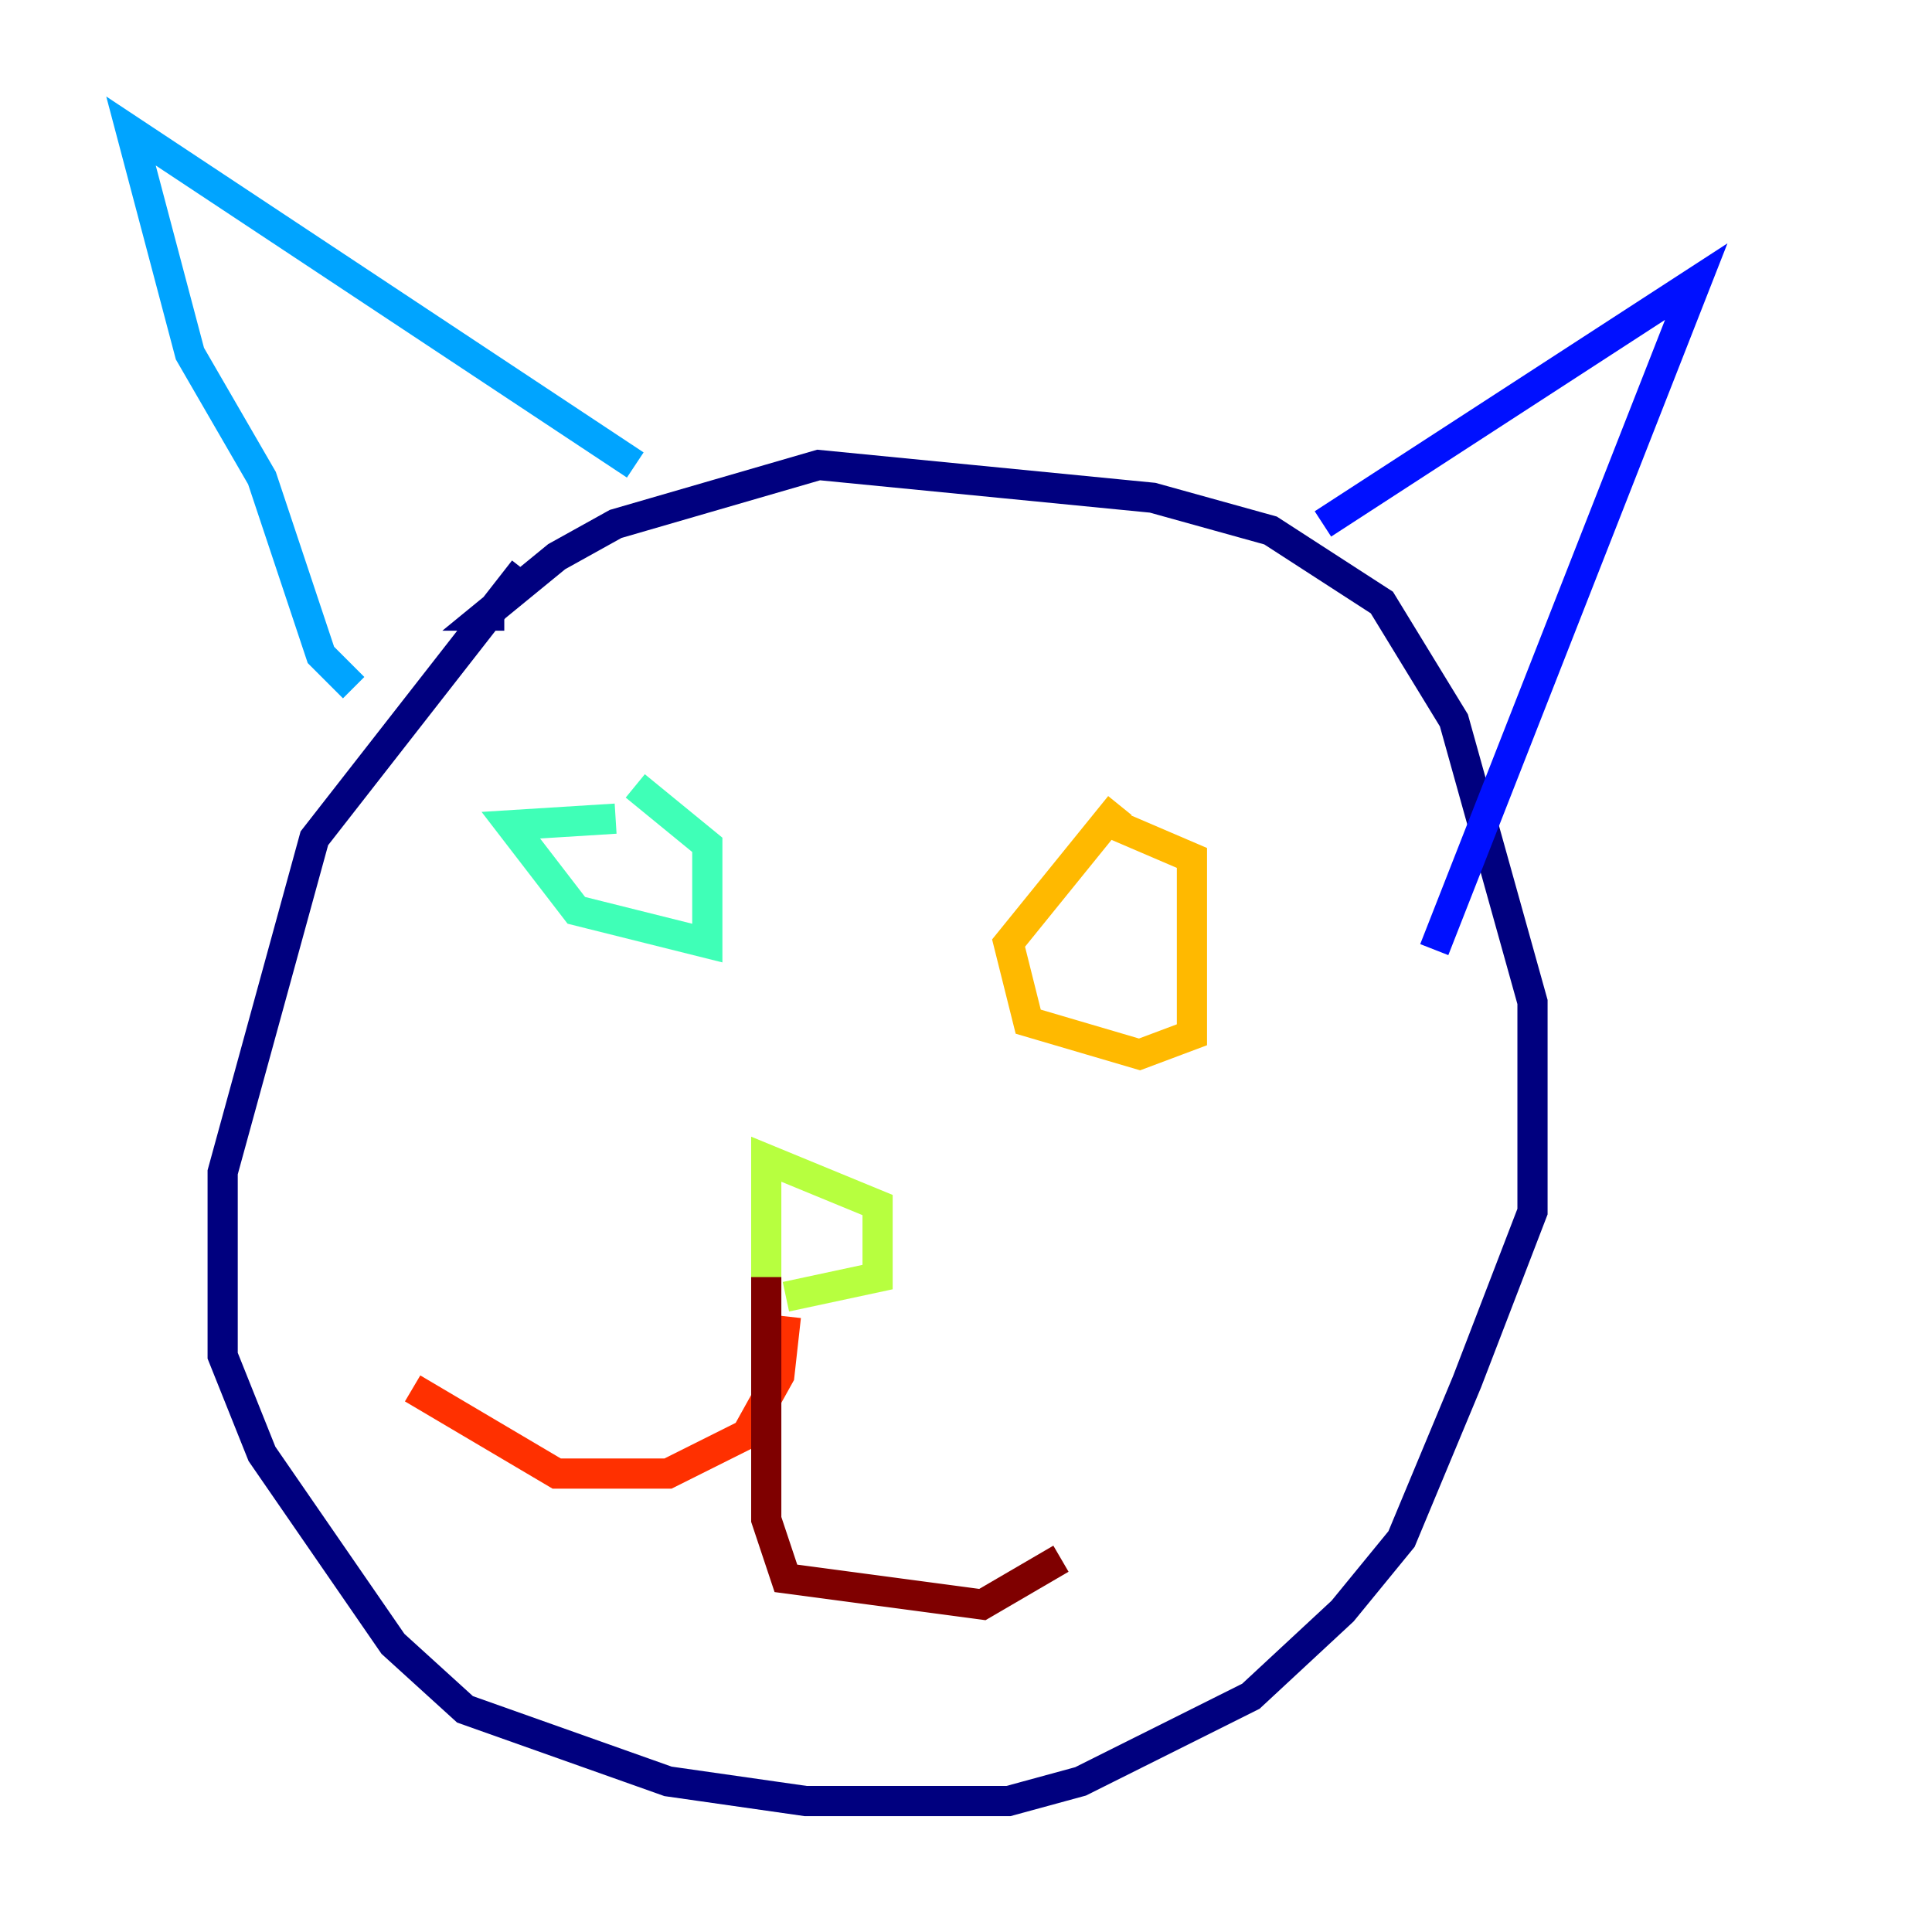<?xml version="1.0" encoding="utf-8" ?>
<svg baseProfile="tiny" height="128" version="1.2" viewBox="0,0,128,128" width="128" xmlns="http://www.w3.org/2000/svg" xmlns:ev="http://www.w3.org/2001/xml-events" xmlns:xlink="http://www.w3.org/1999/xlink"><defs /><polyline fill="none" points="34.712,37.749 20.827,55.539 14.752,77.668 14.752,89.817 17.356,96.325 26.034,108.909 30.807,113.248 44.258,118.02 53.37,119.322 66.82,119.322 71.593,118.02 82.875,112.38 88.949,106.739 92.854,101.966 97.193,91.552 101.532,80.271 101.532,66.386 96.325,47.729 91.552,39.919 84.176,35.146 76.366,32.976 54.237,30.807 40.786,34.712 36.881,36.881 32.108,40.786 33.41,40.786" stroke="#00007f" stroke-width="2" /><polyline fill="none" points="87.647,34.712 112.38,18.658 95.024,62.915" stroke="#0010ff" stroke-width="2" /><polyline fill="none" points="42.088,30.807 8.678,8.678 12.583,23.43 17.356,31.675 21.261,43.39 23.43,45.559" stroke="#00a4ff" stroke-width="2" /><polyline fill="none" points="40.786,54.237 33.844,54.671 38.183,60.312 46.861,62.481 46.861,55.973 42.088,52.068" stroke="#3fffb7" stroke-width="2" /><polyline fill="none" points="50.766,85.478 50.766,76.8 58.142,79.837 58.142,84.61 52.068,85.912" stroke="#b7ff3f" stroke-width="2" /><polyline fill="none" points="74.197,53.37 66.82,62.481 68.122,67.688 75.498,69.858 78.969,68.556 78.969,56.841 72.895,54.237" stroke="#ffb900" stroke-width="2" /><polyline fill="none" points="52.068,87.214 51.634,91.119 49.464,95.024 44.258,97.627 36.881,97.627 27.336,91.986" stroke="#ff3000" stroke-width="2" /><polyline fill="none" points="50.766,84.61 50.766,100.664 52.068,104.57 65.085,106.305 70.291,103.268" stroke="#7f0000" stroke-width="2" /></svg>